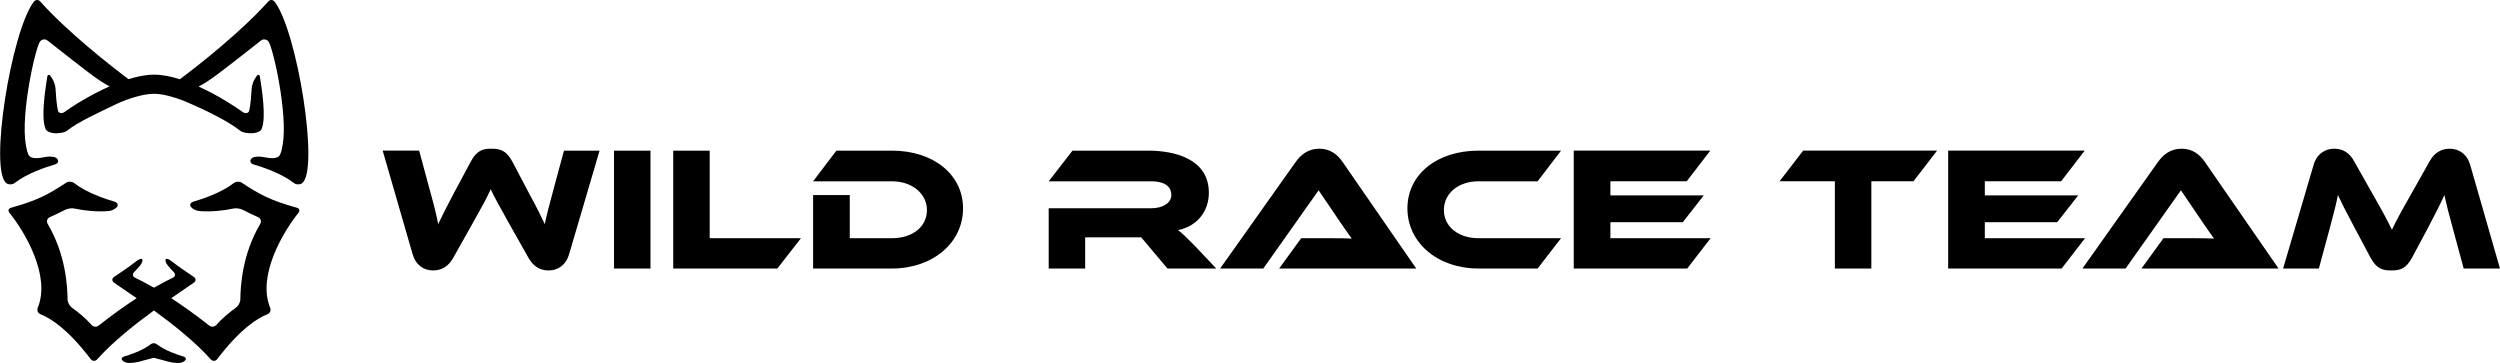<?xml version="1.0" encoding="UTF-8" standalone="no"?>
<!-- Created with Inkscape (http://www.inkscape.org/) -->

<svg
   width="222.364mm"
   height="32.286mm"
   viewBox="0 0 222.364 32.286"
   version="1.1"
   id="svg1"
   xmlns:inkscape="http://www.inkscape.org/namespaces/inkscape"
   xmlns:sodipodi="http://sodipodi.sourceforge.net/DTD/sodipodi-0.dtd"
   xmlns="http://www.w3.org/2000/svg"
   xmlns:svg="http://www.w3.org/2000/svg">
  <sodipodi:namedview
     id="namedview1"
     pagecolor="#ffffff"
     bordercolor="#000000"
     borderopacity="0.25"
     inkscape:showpageshadow="2"
     inkscape:pageopacity="0.0"
     inkscape:pagecheckerboard="0"
     inkscape:deskcolor="#d1d1d1"
     inkscape:document-units="mm"
     showguides="false">
    <inkscape:page
       x="0"
       y="0"
       width="222.364"
       height="32.286"
       id="page2"
       margin="0"
       bleed="0" />
  </sodipodi:namedview>
  <defs
     id="defs1">
    <clipPath
       clipPathUnits="userSpaceOnUse"
       id="clipPath52-9">
      <path
         d="M 0,200 H 200 V 0 H 0 Z"
         transform="translate(-38.376,-18.625)"
         id="path52-8" />
    </clipPath>
    <clipPath
       clipPathUnits="userSpaceOnUse"
       id="clipPath50-4">
      <path
         d="M 0,200 H 200 V 0 H 0 Z"
         transform="translate(-50.584,-34.711)"
         id="path50-3" />
    </clipPath>
    <clipPath
       clipPathUnits="userSpaceOnUse"
       id="clipPath48-4">
      <path
         d="M 0,200 H 200 V 0 H 0 Z"
         transform="translate(-48.201,-56.951)"
         id="path48-1" />
    </clipPath>
  </defs>
  <g
     inkscape:label="Layer 1"
     inkscape:groupmode="layer"
     id="layer1"
     transform="translate(21.431,-76.2)">
    <path
       id="path47-0"
       d="m 0,0 c -0.189,0.248 -0.498,0.262 -0.705,0.029 -2.814,-3.162 -7.442,-6.832 -9.548,-8.398 -0.957,0.303 -1.907,0.496 -2.774,0.496 -0.865,0 -1.815,-0.189 -2.774,-0.486 -2.112,1.572 -6.727,5.234 -9.535,8.388 -0.208,0.233 -0.517,0.219 -0.705,-0.029 -2.445,-3.205 -4.874,-18.34 -2.928,-19.621 0.261,-0.172 0.648,-0.132 0.894,0.06 1.301,1.02 3.361,1.705 4.334,1.989 0.299,0.087 0.412,0.327 0.269,0.56 -0.186,0.303 -0.711,0.283 -0.961,0.282 -0.428,-0.002 -1.525,-0.395 -2.046,0.026 -0.24,0.192 -0.356,0.884 -0.423,1.268 -0.58,3.358 1.065,10.6 1.551,11.163 0.204,0.234 0.546,0.284 0.791,0.091 4.199,-3.293 5.519,-4.355 6.709,-4.956 -2.206,-0.977 -4.165,-2.249 -4.887,-2.782 -0.25,-0.185 -0.615,-0.144 -0.687,0.158 -0.151,0.635 -0.23,1.719 -0.266,2.379 -0.017,0.312 -0.163,0.777 -0.33,1.039 l -0.18,0.278 c -0.168,0.262 -0.345,0.226 -0.391,-0.082 -0.183,-1.254 -0.702,-4.336 -0.179,-5.584 0.122,-0.289 0.54,-0.416 0.828,-0.454 0.196,-0.027 0.328,-0.033 0.464,-0.018 0.315,0.038 0.756,0.058 1,0.251 1.188,0.948 3.34,1.941 5.679,3.049 0.502,0.216 2.326,0.963 3.755,0.963 0.996,0 2.236,-0.389 3.078,-0.704 2.559,-1.066 4.976,-2.281 6.263,-3.308 0.243,-0.193 0.684,-0.213 0.999,-0.251 0.137,-0.015 0.268,-0.009 0.464,0.018 0.289,0.038 0.707,0.165 0.828,0.454 0.524,1.248 0.005,4.33 -0.179,5.584 -0.045,0.308 -0.222,0.344 -0.391,0.082 l -0.179,-0.278 c -0.168,-0.262 -0.313,-0.727 -0.33,-1.039 -0.036,-0.66 -0.115,-1.744 -0.266,-2.379 -0.073,-0.302 -0.437,-0.343 -0.688,-0.158 -0.717,0.529 -2.625,1.789 -4.781,2.764 1.2,0.598 2.505,1.648 6.745,4.974 0.245,0.193 0.588,0.143 0.792,-0.091 0.486,-0.563 2.13,-7.805 1.551,-11.163 -0.067,-0.384 -0.184,-1.076 -0.423,-1.268 -0.521,-0.421 -1.619,-0.028 -2.046,-0.026 -0.25,0.001 -0.776,0.021 -0.962,-0.282 -0.143,-0.233 -0.029,-0.473 0.27,-0.56 0.973,-0.284 3.033,-0.969 4.334,-1.989 0.245,-0.192 0.633,-0.232 0.893,-0.06 C 4.873,-18.34 2.444,-3.205 0,0"
       style="display:inline;fill:#000000;fill-opacity:1;fill-rule:nonzero;stroke:none"
       transform="matrix(0.823,0,0,-0.823,3.005,76.361)"
       clip-path="url(#clipPath48-4)" />
    <path
       id="path49-8"
       d="M 0,0 C -2.807,0.773 -4.004,1.42 -5.95,2.701 -6.21,2.872 -6.599,2.832 -6.843,2.64 -8.145,1.619 -10.205,0.936 -11.178,0.651 c -0.299,-0.087 -0.431,-0.34 -0.27,-0.559 0.162,-0.221 0.567,-0.423 0.878,-0.451 1.274,-0.118 2.737,0.051 3.716,0.269 0.305,0.068 0.755,-0.002 1.03,-0.148 0.468,-0.251 1.074,-0.522 1.658,-0.793 0.282,-0.132 0.371,-0.454 0.213,-0.723 -1.964,-3.328 -2.128,-6.743 -2.15,-8.178 -0.004,-0.31 -0.222,-0.697 -0.476,-0.877 -0.545,-0.387 -1.423,-1.071 -2.087,-1.837 -0.203,-0.237 -0.546,-0.286 -0.791,-0.093 -1.605,1.259 -2.969,2.218 -4.11,2.958 1.062,0.736 1.936,1.318 2.438,1.677 0.253,0.181 0.255,0.454 -0.004,0.625 -0.625,0.416 -1.729,1.165 -2.429,1.721 -0.243,0.194 -0.515,0.293 -0.604,0.186 -0.088,-0.109 0.017,-0.416 0.214,-0.657 0.178,-0.216 0.405,-0.478 0.638,-0.709 0.221,-0.219 0.202,-0.49 -0.077,-0.628 -0.469,-0.233 -1.144,-0.563 -2.045,-1.076 -0.9,0.513 -1.576,0.843 -2.044,1.076 -0.28,0.138 -0.299,0.409 -0.078,0.628 0.233,0.231 0.46,0.493 0.638,0.709 0.197,0.241 0.303,0.548 0.214,0.657 -0.089,0.107 -0.36,0.008 -0.604,-0.186 -0.699,-0.556 -1.804,-1.305 -2.429,-1.721 -0.259,-0.171 -0.257,-0.444 -0.004,-0.625 0.502,-0.359 1.376,-0.941 2.439,-1.677 -1.142,-0.74 -2.506,-1.699 -4.111,-2.958 -0.245,-0.193 -0.588,-0.144 -0.792,0.093 -0.663,0.766 -1.541,1.45 -2.086,1.837 -0.254,0.18 -0.471,0.567 -0.476,0.877 -0.022,1.435 -0.187,4.85 -2.15,8.178 -0.158,0.269 -0.069,0.591 0.213,0.723 0.584,0.271 1.19,0.542 1.658,0.793 0.275,0.146 0.725,0.216 1.029,0.148 0.98,-0.218 2.443,-0.387 3.718,-0.269 0.31,0.028 0.715,0.23 0.877,0.451 0.161,0.219 0.029,0.472 -0.27,0.559 -0.973,0.285 -3.033,0.968 -4.334,1.989 -0.245,0.192 -0.634,0.232 -0.893,0.061 C -26.868,1.42 -28.065,0.773 -30.872,0 c -0.3,-0.082 -0.365,-0.324 -0.17,-0.566 1.685,-2.092 4.457,-6.81 3.052,-10.237 -0.118,-0.289 0,-0.589 0.288,-0.707 1.179,-0.481 2.981,-1.642 5.426,-4.847 0.189,-0.248 0.497,-0.262 0.704,-0.03 1.66,1.866 4.03,3.748 6.136,5.282 2.106,-1.534 4.476,-3.416 6.136,-5.282 0.207,-0.232 0.515,-0.218 0.704,0.03 2.445,3.205 4.247,4.366 5.426,4.847 0.288,0.118 0.406,0.418 0.288,0.707 -1.405,3.427 1.367,8.145 3.052,10.237 C 0.365,-0.324 0.3,-0.082 0,0"
       style="display:inline;fill:#000000;fill-opacity:1;fill-rule:nonzero;stroke:none"
       transform="matrix(0.823,0,0,-0.823,4.967,94.674)"
       clip-path="url(#clipPath50-4)" />
    <path
       id="path51-7"
       d="M 0,0 C -0.653,0.191 -2.034,0.65 -2.907,1.334 -2.946,1.365 -2.991,1.39 -3.039,1.408 -3.102,1.436 -3.171,1.448 -3.241,1.447 -3.311,1.448 -3.38,1.436 -3.443,1.408 -3.491,1.39 -3.536,1.365 -3.575,1.334 -4.447,0.65 -5.829,0.191 -6.481,0 c -0.201,-0.059 -0.29,-0.228 -0.181,-0.375 0.108,-0.148 0.38,-0.283 0.588,-0.303 0.855,-0.078 1.836,0.318 2.492,0.463 0,0 0.235,0.076 0.336,0.076 0.002,0 0.004,0 0.005,0.001 0.002,-0.001 0.004,-0.001 0.005,-0.001 0.101,0 0.336,-0.076 0.336,-0.076 0.656,-0.145 1.638,-0.541 2.492,-0.463 0.208,0.02 0.48,0.155 0.589,0.303 C 0.289,-0.228 0.2,-0.059 0,0"
       style="display:inline;fill:#000000;fill-opacity:1;fill-rule:nonzero;stroke:none"
       transform="matrix(0.823,0,0,-0.823,-5.086,107.919)"
       clip-path="url(#clipPath52-9)" />
    <path
       d="m 25.582,99.143 c 0.392,0.69 0.956,1.113 1.787,1.113 0.815,0 1.536,-0.47 1.818,-1.442 l 2.711,-9.215 h -3.166 l -0.987,3.652 c -0.313,1.16 -0.549,2.053 -0.721,2.884 -0.329,-0.705 -0.69,-1.442 -1.473,-2.884 l -1.395,-2.649 c -0.549,-1.034 -1.097,-1.175 -1.881,-1.175 -0.768,0 -1.301,0.141 -1.849,1.175 l -1.41,2.633 c -0.721,1.363 -1.128,2.163 -1.473,2.899 -0.157,-0.846 -0.376,-1.708 -0.705,-2.884 l -0.987,-3.652 h -3.244 l 2.664,9.215 c 0.282,0.972 1.003,1.442 1.818,1.442 0.846,0 1.41,-0.439 1.787,-1.113 l 1.677,-2.978 c 0.909,-1.614 1.332,-2.382 1.661,-3.134 0.36,0.752 0.784,1.536 1.693,3.15 z m 10.845,-9.544 h -3.244 v 10.484 h 3.244 z m 5.266,7.789 v -7.789 h -3.244 v 10.484 h 9.262 l 2.1,-2.696 z m 22.536,-2.649 c 0,-3.025 -2.649,-5.14 -6.316,-5.14 h -4.952 l -2.069,2.727 h 7.021 c 1.755,0 3.103,1.081 3.103,2.554 0,1.504 -1.301,2.507 -3.103,2.507 H 54.151 V 93.548 h -3.26 v 6.535 h 7.021 c 3.636,0 6.316,-2.304 6.316,-5.344 z m 20.593,3.307 c -0.721,-0.737 -1.113,-1.113 -1.473,-1.379 1.724,-0.345 2.743,-1.693 2.743,-3.322 0,-2.993 -3.009,-3.746 -5.391,-3.746 h -6.739 l -2.116,2.727 h 9.121 c 1.113,0 1.787,0.407 1.787,1.222 0,0.721 -0.784,1.175 -1.787,1.175 h -9.121 v 5.36 h 3.244 v -2.774 h 4.984 l 2.335,2.774 h 4.341 z m 19.715,2.037 -6.551,-9.481 c -0.454,-0.658 -1.097,-1.175 -2.069,-1.175 -1.019,0 -1.661,0.564 -2.1,1.175 l -6.723,9.481 h 3.84 l 4.921,-6.958 1.881,2.774 c 0.345,0.501 0.784,1.144 1.066,1.52 -0.501,-0.031 -1.238,-0.031 -1.865,-0.031 h -2.633 l -1.959,2.696 z m 5.532,-2.696 c -1.771,0 -3.072,-1.019 -3.072,-2.507 0,-1.504 1.316,-2.554 3.072,-2.554 h 5.266 l 2.084,-2.727 h -7.35 c -3.636,0 -6.316,2.069 -6.316,5.14 0,3.04 2.68,5.344 6.316,5.344 h 5.266 l 2.084,-2.696 z m 11.738,0 v -1.426 h 6.441 l 1.865,-2.382 h -8.306 v -1.254 h 6.786 l 2.1,-2.727 h -12.146 v 10.484 h 10.093 l 2.084,-2.696 z m 17.145,-7.789 -2.1,2.727 h 4.921 v 7.758 h 3.244 v -7.758 h 3.746 l 2.1,-2.727 z m 16.158,7.789 v -1.426 h 6.441 l 1.865,-2.382 h -8.306 v -1.254 h 6.786 l 2.1,-2.727 h -12.146 v 10.484 h 10.093 l 2.084,-2.696 z m 26.125,2.696 -6.551,-9.481 c -0.454,-0.658 -1.097,-1.175 -2.069,-1.175 -1.019,0 -1.661,0.564 -2.1,1.175 l -6.723,9.481 h 3.84 l 4.921,-6.958 1.881,2.774 c 0.345,0.501 0.784,1.144 1.066,1.52 -0.501,-0.031 -1.238,-0.031 -1.865,-0.031 h -2.633 l -1.959,2.696 z m 6.723,-9.544 c -0.376,-0.69 -0.94,-1.113 -1.771,-1.113 -0.815,0 -1.552,0.47 -1.834,1.442 l -2.711,9.215 h 3.181 l 0.987,-3.652 c 0.313,-1.175 0.548,-2.053 0.705,-2.884 0.329,0.705 0.705,1.442 1.473,2.884 l 1.41,2.649 c 0.549,1.034 1.081,1.175 1.865,1.175 0.784,0 1.316,-0.141 1.865,-1.175 l 1.41,-2.633 c 0.721,-1.363 1.113,-2.163 1.457,-2.899 0.172,0.846 0.392,1.693 0.721,2.884 l 0.987,3.652 h 3.228 l -2.649,-9.215 c -0.282,-0.972 -1.003,-1.442 -1.818,-1.442 -0.846,0 -1.41,0.439 -1.787,1.113 l -1.677,2.978 c -0.925,1.614 -1.332,2.382 -1.677,3.119 -0.36,-0.737 -0.768,-1.52 -1.693,-3.134 z"
       id="text27"
       style="font-size:74.667px;font-family:Ethnocentric;-inkscape-font-specification:Ethnocentric;display:inline;stroke-width:0.421"
       aria-label="wild race team"
       inkscape:label="text27" />
  </g>
</svg>

